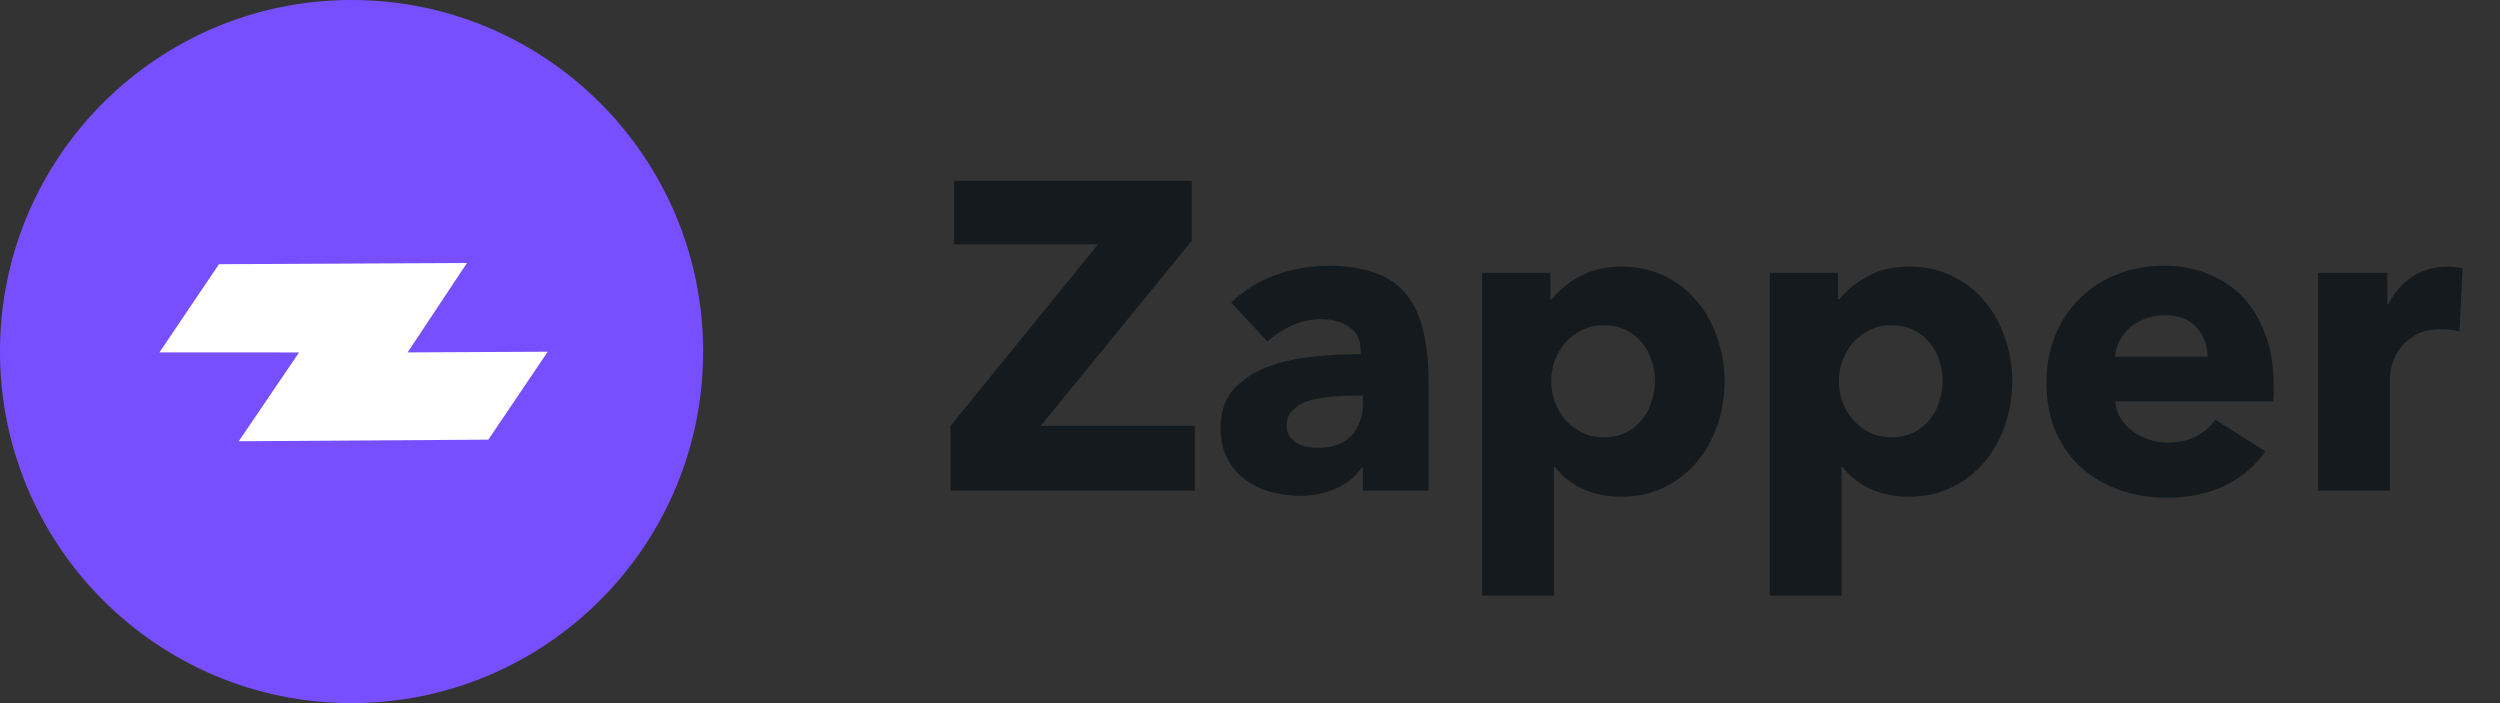 <svg fill="none" height="36" viewBox="0 0 128 36" width="128" xmlns="http://www.w3.org/2000/svg"><rect x="0" y="0" width="128" height="36" fill="#333333" stroke="none"/><path d="m36 18c0-9.941-8.059-18-18-18-9.941 0-18 8.059-18 18 0 9.941 8.059 18 18 18 9.941 0 18-8.059 18-18z" fill="#784ffe"/><path clip-rule="evenodd" d="m11.212 13.527 12.697-.063-3.04 4.579 7.174-.035-3.04 4.502-12.779.082 3.088-4.547-7.149-.003z" fill="#fff" fill-rule="evenodd"/><path d="m48.669 25.12v-3.315l7.552-9.296h-7.373v-3.248h12.168v3.069l-7.731 9.475h7.888v3.315zm21.111-4.861h-.471c-.403 0-.814.022-1.232.067-.403.03-.769.097-1.098.202-.314.104-.575.261-.784.47-.209.194-.314.456-.314.784 0 .209.045.388.135.538.104.149.231.269.381.358.149.09.321.157.515.202.194.03.381.045.56.045.747 0 1.315-.202 1.703-.605.403-.418.605-.978.605-1.68zm-6.745-4.771c.657-.627 1.419-1.098 2.286-1.411.881-.314 1.778-.47 2.689-.47.941 0 1.733.119 2.375.358.657.224 1.188.582 1.591 1.075.403.478.695 1.09.874 1.837.194.732.291 1.605.291 2.621v5.622h-3.361v-1.187h-.067c-.284.463-.717.821-1.3 1.075-.568.254-1.188.381-1.86.381-.448 0-.911-.06-1.389-.179-.478-.119-.919-.314-1.322-.582-.389-.269-.71-.627-.964-1.075-.254-.448-.381-1-.381-1.658 0-.806.217-1.456.65-1.949.448-.493 1.016-.874 1.703-1.142.702-.269 1.479-.448 2.33-.538.852-.09 1.681-.134 2.487-.134v-.179c0-.552-.194-.956-.583-1.21-.389-.269-.867-.403-1.434-.403-.523 0-1.031.112-1.524.336-.478.224-.889.493-1.232.806zm25.264 4.01c0 .776-.119 1.523-.359 2.24-.239.717-.59 1.351-1.053 1.904-.448.538-1.001.971-1.658 1.299-.657.329-1.404.493-2.241.493-.687 0-1.337-.134-1.95-.403-.612-.284-1.091-.664-1.434-1.142h-.045v6.608h-3.675v-16.531h3.496v1.366h.067c.344-.448.814-.836 1.412-1.165.613-.344 1.33-.515 2.151-.515.807 0 1.539.157 2.196.47.657.314 1.21.739 1.658 1.277.463.538.814 1.165 1.053 1.882.254.702.381 1.441.381 2.218zm-3.563 0c0-.358-.06-.709-.179-1.053-.104-.344-.269-.642-.493-.896-.209-.269-.478-.485-.807-.65s-.71-.246-1.143-.246c-.418 0-.792.082-1.121.246-.329.164-.612.381-.852.65-.224.269-.403.575-.538.918-.119.344-.179.694-.179 1.053s.06.709.179 1.053c.135.344.314.65.538.918.239.269.523.485.852.65.329.164.702.246 1.121.246.433 0 .814-.082 1.143-.246s.598-.381.807-.65c.224-.269.389-.575.493-.918.12-.358.179-.717.179-1.075zm18.291 0c0 .776-.12 1.523-.359 2.24s-.59 1.351-1.053 1.904c-.448.538-1.001.971-1.658 1.299s-1.404.493-2.241.493c-.687 0-1.337-.134-1.95-.403-.613-.284-1.091-.664-1.434-1.142h-.045v6.608h-3.675v-16.531h3.496v1.366h.067c.344-.448.814-.836 1.412-1.165.613-.344 1.33-.515 2.151-.515.807 0 1.539.157 2.196.47.658.314 1.21.739 1.658 1.277.464.538.815 1.165 1.054 1.882.254.702.381 1.441.381 2.218zm-3.563 0c0-.358-.06-.709-.179-1.053-.104-.344-.269-.642-.493-.896-.209-.269-.478-.485-.807-.65s-.71-.246-1.143-.246c-.418 0-.792.082-1.121.246-.329.164-.613.381-.852.65-.224.269-.403.575-.538.918-.12.344-.179.694-.179 1.053s.06.709.179 1.053c.134.344.314.65.538.918.239.269.523.485.852.65.329.164.702.246 1.121.246.433 0 .814-.082 1.143-.246s.598-.381.807-.65c.224-.269.389-.575.493-.918.12-.358.179-.717.179-1.075zm13.562-1.232c0-.582-.186-1.083-.56-1.501-.358-.418-.904-.627-1.636-.627-.358 0-.687.06-.986.179-.299.104-.56.254-.784.448s-.403.426-.538.694c-.134.254-.209.523-.224.806zm3.384 1.411v.448c0 .149-.007.291-.022.426h-8.09c.03.314.12.597.269.851.164.254.366.478.605.672.254.179.53.321.829.426.314.104.635.157.964.157.582 0 1.075-.104 1.479-.314.403-.224.732-.508.986-.851l2.554 1.613c-.523.762-1.217 1.351-2.084 1.77-.851.403-1.845.605-2.98.605-.837 0-1.628-.127-2.376-.381-.747-.269-1.404-.65-1.972-1.142-.552-.508-.993-1.127-1.322-1.859-.313-.732-.47-1.568-.47-2.509 0-.911.157-1.732.47-2.464.314-.747.74-1.374 1.278-1.882.537-.523 1.172-.926 1.904-1.21s1.524-.426 2.376-.426c.821 0 1.576.142 2.263.426.687.269 1.277.664 1.77 1.187s.874 1.157 1.143 1.904c.284.747.426 1.598.426 2.554zm9.517-2.71c-.164-.045-.328-.075-.493-.09-.149-.015-.298-.022-.448-.022-.493 0-.911.09-1.255.269-.328.179-.597.396-.806.65-.195.254-.337.53-.426.829-.09.299-.135.56-.135.784v5.734h-3.675v-11.155h3.541v1.613h.045c.284-.568.687-1.03 1.21-1.389s1.128-.538 1.815-.538c.149 0 .291.007.426.022.149.015.269.037.358.067z" fill="#141a1e"/></svg>